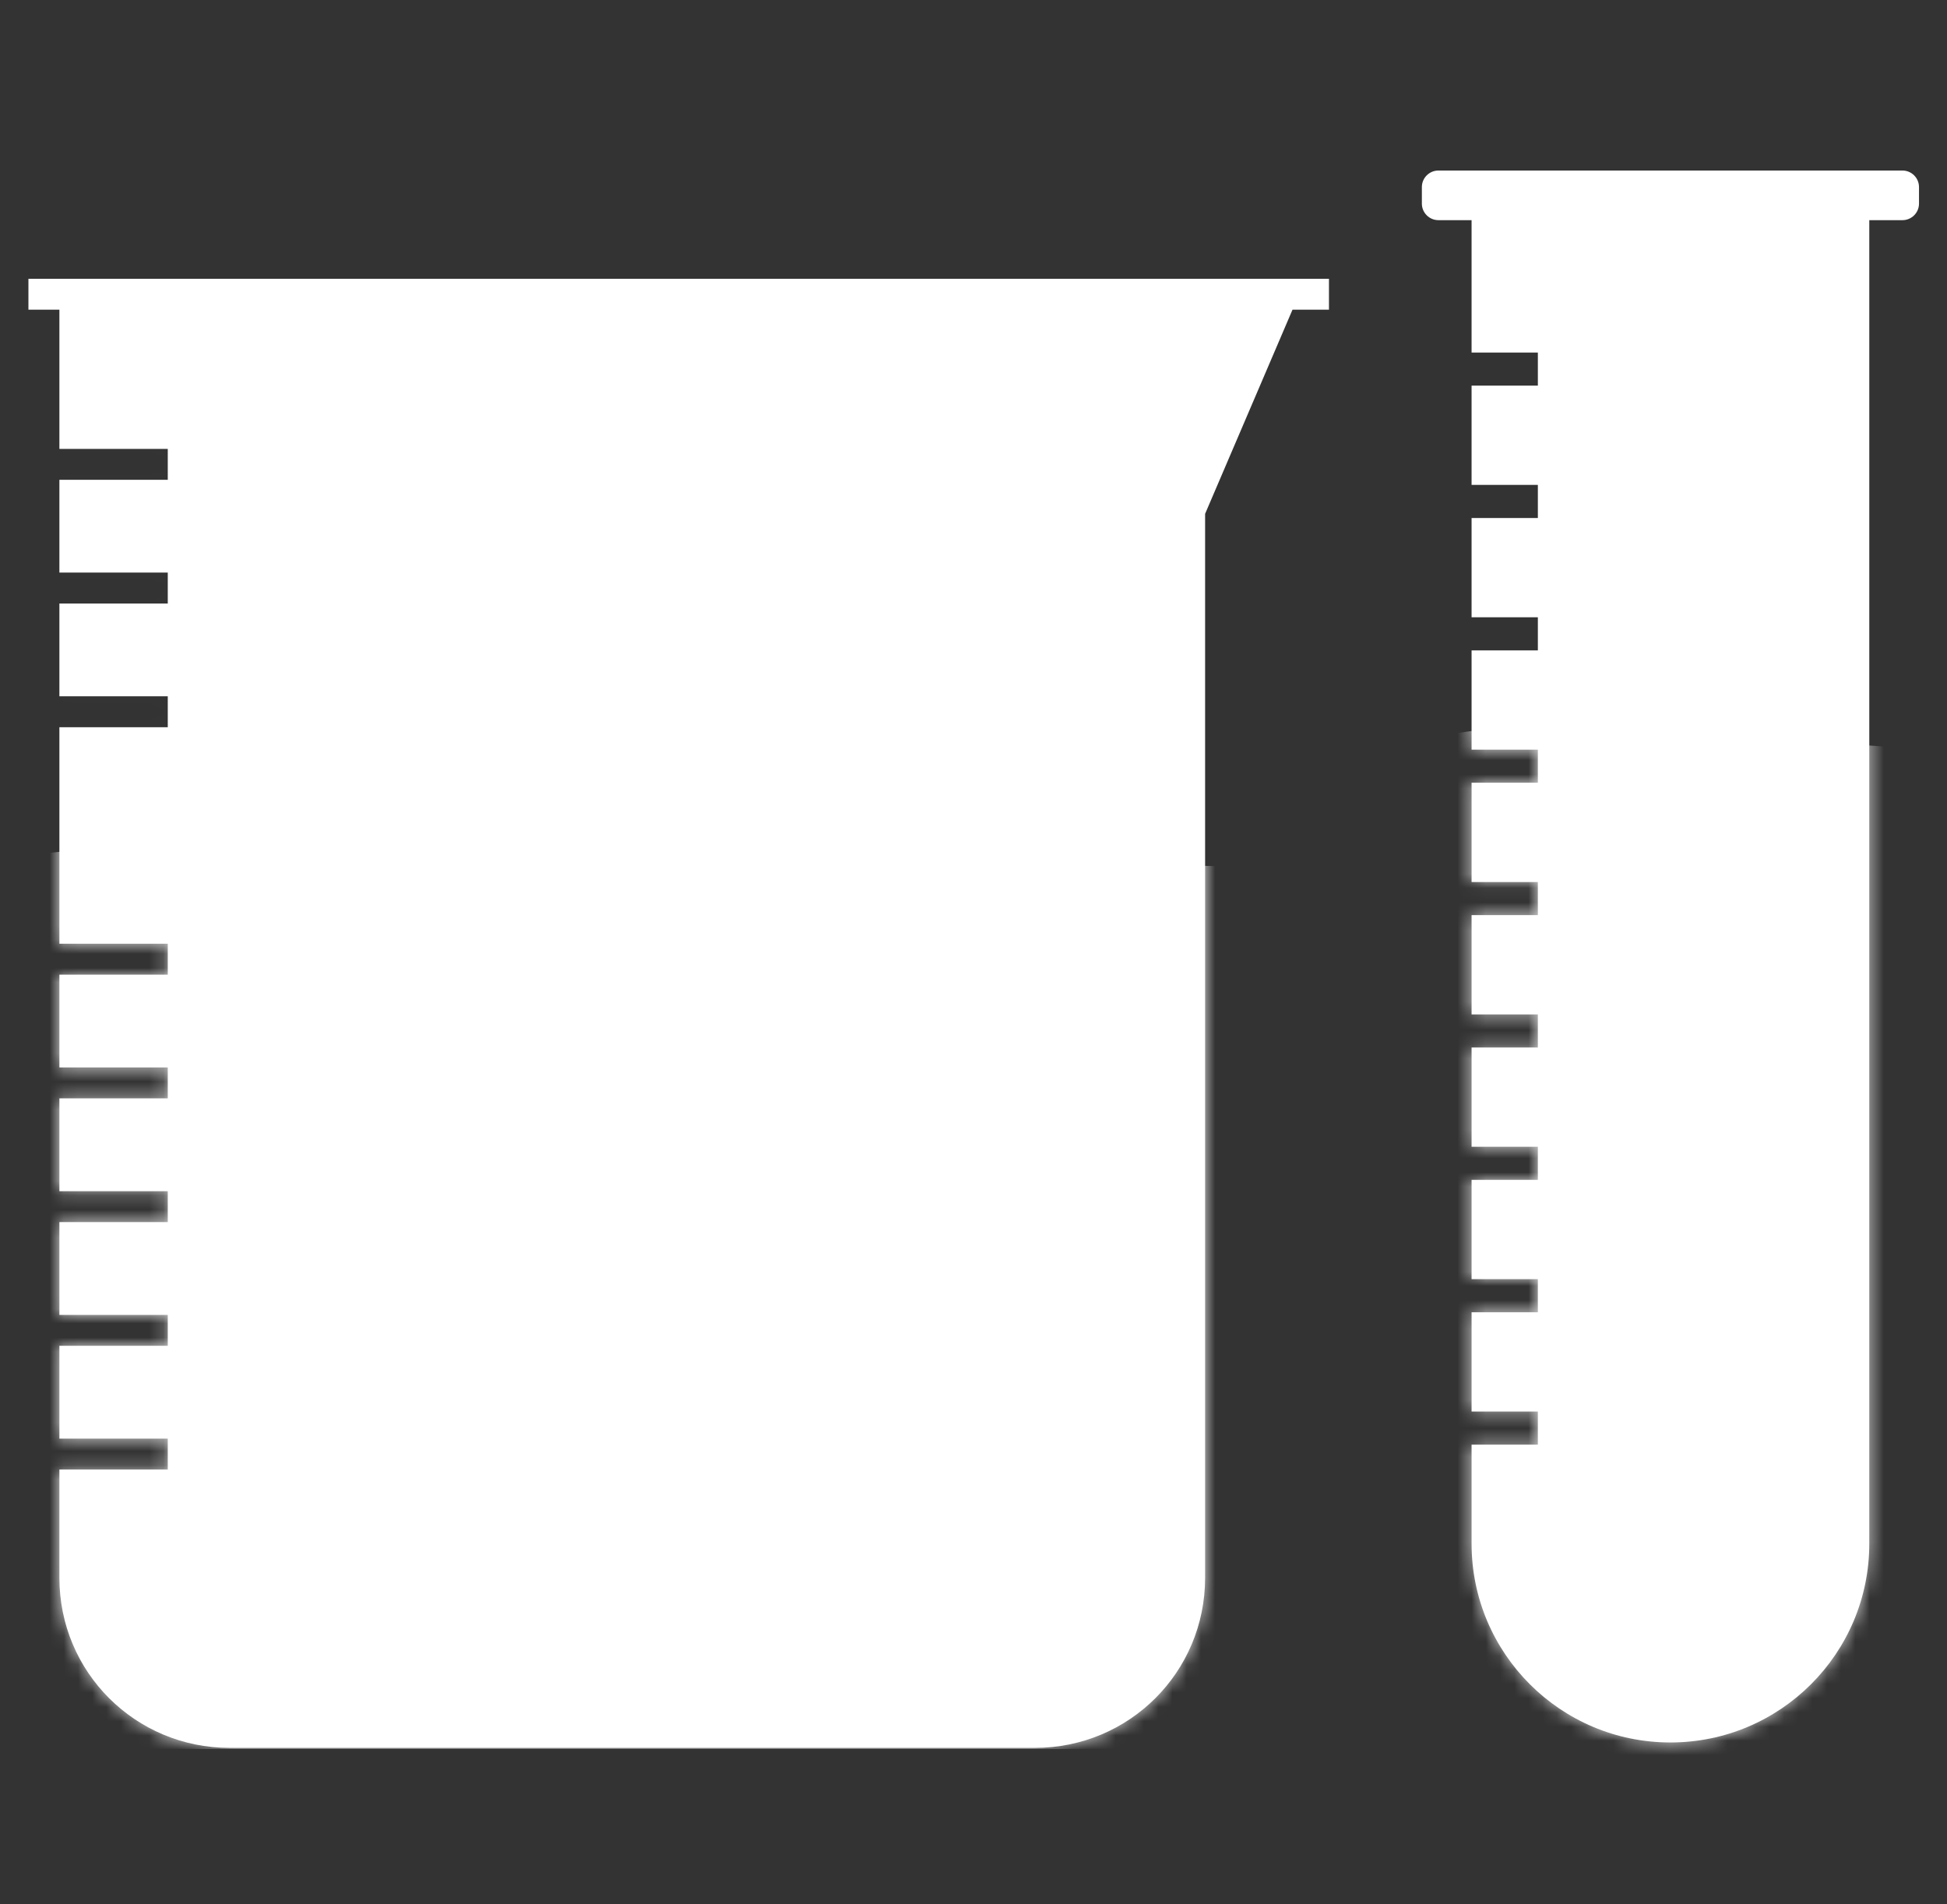 <?xml version="1.0" encoding="UTF-8"?>
<svg width="137px" height="134px" viewBox="0 0 137 134" version="1.1" xmlns="http://www.w3.org/2000/svg" xmlns:xlink="http://www.w3.org/1999/xlink">
    <rect x="0" y="0" width="137" height="134" fill="#333333" stroke="none"/>
    <!-- Generator: Sketch 51.3 (57544) - http://www.bohemiancoding.com/sketch -->
    <title>general_chemistry</title>
    <desc>Created with Sketch.</desc>
    <defs>
        <path d="M3.498,12.809 L3.498,3.493 L1.166,3.493 C0.522,3.493 -2.14158107e-15,2.971 -2.22044605e-15,2.327 L0,1.166 C-7.88649782e-17,0.522 0.522,1.18297467e-16 1.166,0 L33.815,0 C34.459,-1.18297467e-16 34.981,0.522 34.981,1.166 L34.981,2.327 C34.981,2.971 34.459,3.493 33.815,3.493 L31.483,3.493 L31.483,96.627 C31.483,104.355 25.218,110.619 17.49,110.619 C9.763,110.619 3.498,104.355 3.498,96.627 L3.498,89.66 L8.162,89.66 L8.162,87.331 L3.498,87.331 L3.498,80.344 L8.162,80.344 L8.162,78.016 L3.498,78.016 L3.498,71.029 L8.162,71.029 L8.162,68.7 L3.498,68.7 L3.498,61.714 L8.162,61.714 L8.162,59.385 L3.498,59.385 L3.498,52.399 L8.162,52.399 L8.162,50.07 L3.498,50.07 L3.498,43.083 L8.162,43.083 L8.162,40.754 L3.498,40.754 L3.498,33.768 L8.162,33.768 L8.162,31.439 L3.498,31.439 L3.498,24.453 L8.162,24.453 L8.162,22.124 L3.498,22.124 L3.498,15.137 L8.162,15.137 L8.162,12.809 L3.498,12.809 Z" id="path-1"></path>
        <path d="M2.179,14.147 L9.805,14.147 L9.805,11.971 L2.179,11.971 L2.179,2.176 L0,2.176 L0,0 L91.512,0 L91.512,2.176 L88.946,2.176 L82.797,16.541 L82.797,91.412 C82.797,98.05 77.459,103.382 70.813,103.382 L14.163,103.382 C7.517,103.382 2.179,98.05 2.179,91.412 L2.179,83.794 L9.805,83.794 L9.805,81.618 L2.179,81.618 L2.179,75.088 L9.805,75.088 L9.805,72.912 L2.179,72.912 L2.179,66.382 L9.805,66.382 L9.805,64.206 L2.179,64.206 L2.179,57.676 L9.805,57.676 L9.805,55.5 L2.179,55.5 L2.179,48.971 L9.805,48.971 L9.805,46.794 L2.179,46.794 L2.179,31.559 L9.805,31.559 L9.805,29.382 L2.179,29.382 L2.179,22.853 L9.805,22.853 L9.805,20.676 L2.179,20.676 L2.179,14.147 Z" id="path-3"></path>
    </defs>
    <g id="general_chemistry" stroke="none" stroke-width="1" fill="none" fill-rule="evenodd">
        <g id="Group-3" transform="translate(2, 12)">
            <g id="Rectangle-54" transform="translate(98.049, 0)">
                <g id="Group">
                    <mask id="mask-2" fill="white">
                        <use xlink:href="#path-1"></use>
                    </mask>
                    <use id="Mask" fill="#FFFFFF" opacity="0.5" xlink:href="#path-1"></use>
                    <path d="M-3.498,40.754 C13.409,36.679 22.155,40.754 39.645,40.754 C39.645,40.754 39.645,65.207 39.645,114.112 L-3.498,114.112 C-3.498,65.207 -3.498,40.754 -3.498,40.754 Z M19.823,95.482 C23.087,95.482 25.653,92.92 25.653,89.66 C25.653,86.399 23.087,83.838 19.823,83.838 C16.558,83.838 13.992,86.399 13.992,89.66 C13.992,92.92 16.558,95.482 19.823,95.482 Z M21.572,89.66 C20.592,89.66 19.823,88.891 19.823,87.913 C19.823,86.935 20.592,86.166 21.572,86.166 C22.551,86.166 23.321,86.935 23.321,87.913 C23.321,88.891 22.551,89.66 21.572,89.66 Z M22.414,67.536 C24.881,67.536 26.819,65.6 26.819,63.137 C26.819,60.674 24.881,58.738 22.414,58.738 C19.947,58.738 18.009,60.674 18.009,63.137 C18.009,65.6 19.947,67.536 22.414,67.536 Z M23.321,63.396 C22.668,63.396 22.155,62.883 22.155,62.231 C22.155,61.579 22.668,61.067 23.321,61.067 C23.974,61.067 24.487,61.579 24.487,62.231 C24.487,62.883 23.974,63.396 23.321,63.396 Z" id="Combined-Shape" fill="#FFFFFF" opacity="0.9" mask="url(#mask-2)"></path>
                </g>
            </g>
            <g id="Group-2" transform="translate(0, 7.618)">
                <mask id="mask-4" fill="white">
                    <use xlink:href="#path-3"></use>
                </mask>
                <use id="Combined-Shape" fill="#FFFFFF" fill-rule="nonzero" opacity="0.5" xlink:href="#path-3"></use>
                <path d="M2.179,29.382 L9.805,29.382 L9.805,31.559 L2.179,31.559 L2.179,29.382 Z M2.179,20.676 L9.805,20.676 L9.805,22.853 L2.179,22.853 L2.179,20.676 Z M2.179,46.794 L9.805,46.794 L9.805,48.971 L2.179,48.971 L2.179,46.794 Z M2.179,55.5 L9.805,55.5 L9.805,57.676 L2.179,57.676 L2.179,55.5 Z M2.179,64.206 L9.805,64.206 L9.805,66.382 L2.179,66.382 L2.179,64.206 Z M2.179,72.912 L9.805,72.912 L9.805,75.088 L2.179,75.088 L2.179,72.912 Z M2.179,81.618 L9.805,81.618 L9.805,83.794 L2.179,83.794 L2.179,81.618 Z M2.179,11.971 L9.805,11.971 L9.805,14.147 L2.179,14.147 L2.179,11.971 Z" id="Combined-Shape" fill-opacity="0.01" fill="#FFFFFF" fill-rule="nonzero" mask="url(#mask-4)"></path>
                <g id="Group" mask="url(#mask-4)">
                    <g transform="translate(26.146, 11.971)"></g>
                </g>
                <path d="M49.569,23.941 C46.873,23.941 44.667,21.738 44.667,19.044 C44.667,16.351 46.873,14.147 49.569,14.147 C52.265,14.147 54.472,16.351 54.472,19.044 C54.472,21.738 52.265,23.941 49.569,23.941 Z M50.659,19.588 C51.557,19.588 52.293,18.854 52.293,17.956 C52.293,17.058 51.557,16.324 50.659,16.324 C49.76,16.324 49.024,17.058 49.024,17.956 C49.024,18.854 49.76,19.588 50.659,19.588 Z" id="Combined-Shape" fill="#FFFFFF" fill-rule="nonzero" opacity="0.5" mask="url(#mask-4)"></path>
                <path d="M3.268,30.471 L10.894,30.471" id="Shape" mask="url(#mask-4)"></path>
                <path d="M3.268,21.765 L10.894,21.765" id="Shape" mask="url(#mask-4)"></path>
                <path d="M3.268,47.882 L10.894,47.882" id="Shape" mask="url(#mask-4)"></path>
                <path d="M3.268,56.588 L10.894,56.588" id="Shape" mask="url(#mask-4)"></path>
                <path d="M3.268,65.294 L10.894,65.294" id="Shape" mask="url(#mask-4)"></path>
                <path d="M3.268,74 L10.894,74" id="Shape" mask="url(#mask-4)"></path>
                <path d="M3.268,82.706 L10.894,82.706" id="Shape" mask="url(#mask-4)"></path>
                <path d="M3.268,13.059 L10.894,13.059" id="Shape" mask="url(#mask-4)"></path>
                <path d="M-4.358,41.353 C12.55,37.278 68.575,41.353 86.065,41.353 C86.305,41.353 86.305,62.056 86.065,103.463 L-4.358,103.463 C-2.179,62.782 -2.179,42.078 -4.358,41.353 Z M55.505,90.181 C60.269,90.181 64.013,86.443 64.013,81.685 C64.013,76.927 60.269,73.189 55.505,73.189 C50.74,73.189 46.997,76.927 46.997,81.685 C46.997,86.443 50.74,90.181 55.505,90.181 Z M58.057,81.685 C56.628,81.685 55.505,80.563 55.505,79.136 C55.505,77.709 56.628,76.587 58.057,76.587 C59.486,76.587 60.609,77.709 60.609,79.136 C60.609,80.563 59.486,81.685 58.057,81.685 Z M32.448,56.887 C34.915,56.887 36.853,54.951 36.853,52.488 C36.853,50.025 34.915,48.089 32.448,48.089 C29.982,48.089 28.043,50.025 28.043,52.488 C28.043,54.951 29.982,56.887 32.448,56.887 Z M33.355,52.747 C32.702,52.747 32.189,52.234 32.189,51.582 C32.189,50.93 32.702,50.418 33.355,50.418 C34.008,50.418 34.521,50.93 34.521,51.582 C34.521,52.234 34.008,52.747 33.355,52.747 Z" id="Combined-Shape" fill="#FFFFFF" opacity="0.9" mask="url(#mask-4)"></path>
                <path d="M50.659,19.588 C49.76,19.588 49.024,18.854 49.024,17.956 C49.024,17.058 49.76,16.324 50.659,16.324 C51.557,16.324 52.293,17.058 52.293,17.956 C52.293,18.854 51.557,19.588 50.659,19.588 Z" id="Shape" fill="#FFFFFF" mask="url(#mask-4)"></path>
            </g>
        </g>
    </g>
</svg>